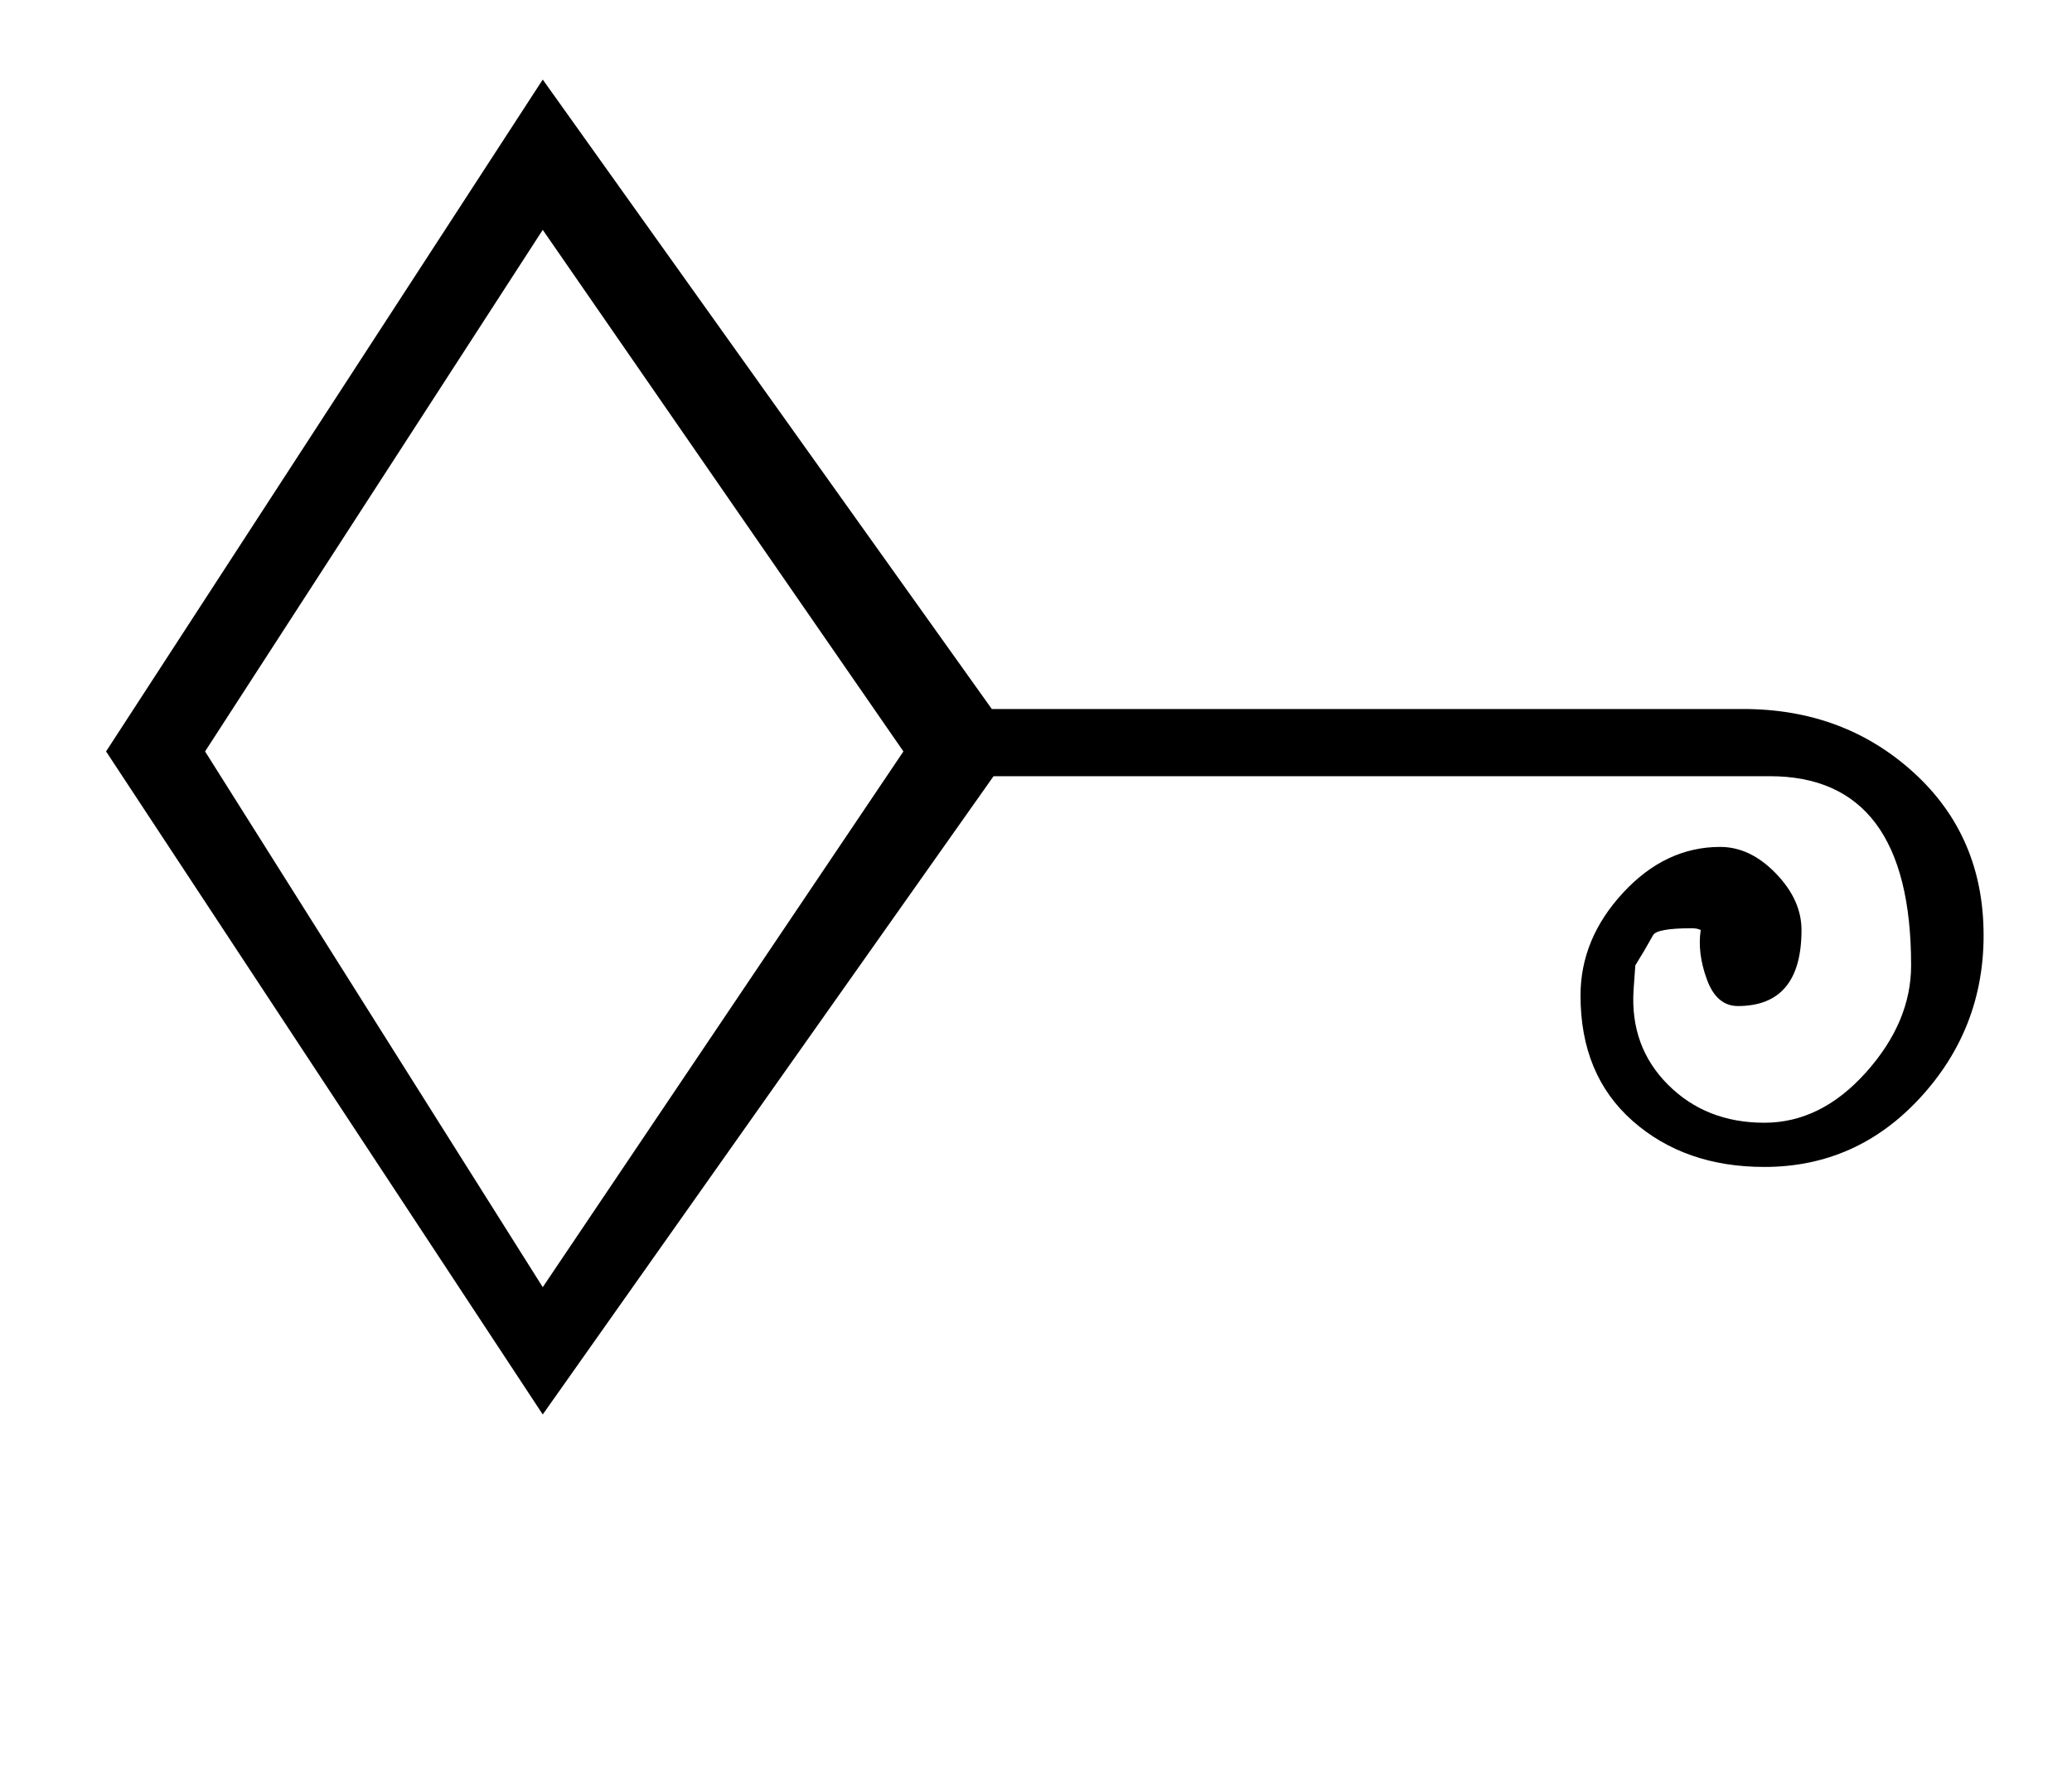 <?xml version="1.0" standalone="no"?>
<!DOCTYPE svg PUBLIC "-//W3C//DTD SVG 1.1//EN" "http://www.w3.org/Graphics/SVG/1.1/DTD/svg11.dtd" >
<svg xmlns="http://www.w3.org/2000/svg" xmlns:xlink="http://www.w3.org/1999/xlink" version="1.1" viewBox="-10 0 1172 1000">
   <path fill="currentColor"
d="M1112 529q0 53 -36 92t-88 39q-45 0 -74.5 -26t-29.5 -71q0 -32 24 -58t55 -26q17 0 31.5 15t14.5 32q0 43 -36 43q-12 0 -17.5 -15t-3.5 -28q-2 -1 -5 -1q-20 0 -22 4q-5 9 -10 17l-1 14q-2 32 19.5 53.5t54.5 21.5q32 0 57.5 -28.5t25.5 -60.5q0 -107 -80 -107h-439
l-255 361l-247 -375l247 -380l254 356h425q57 0 96.5 36t39.5 92zM501 425l-204 -295l-191 295l191 303z" />
</svg>
